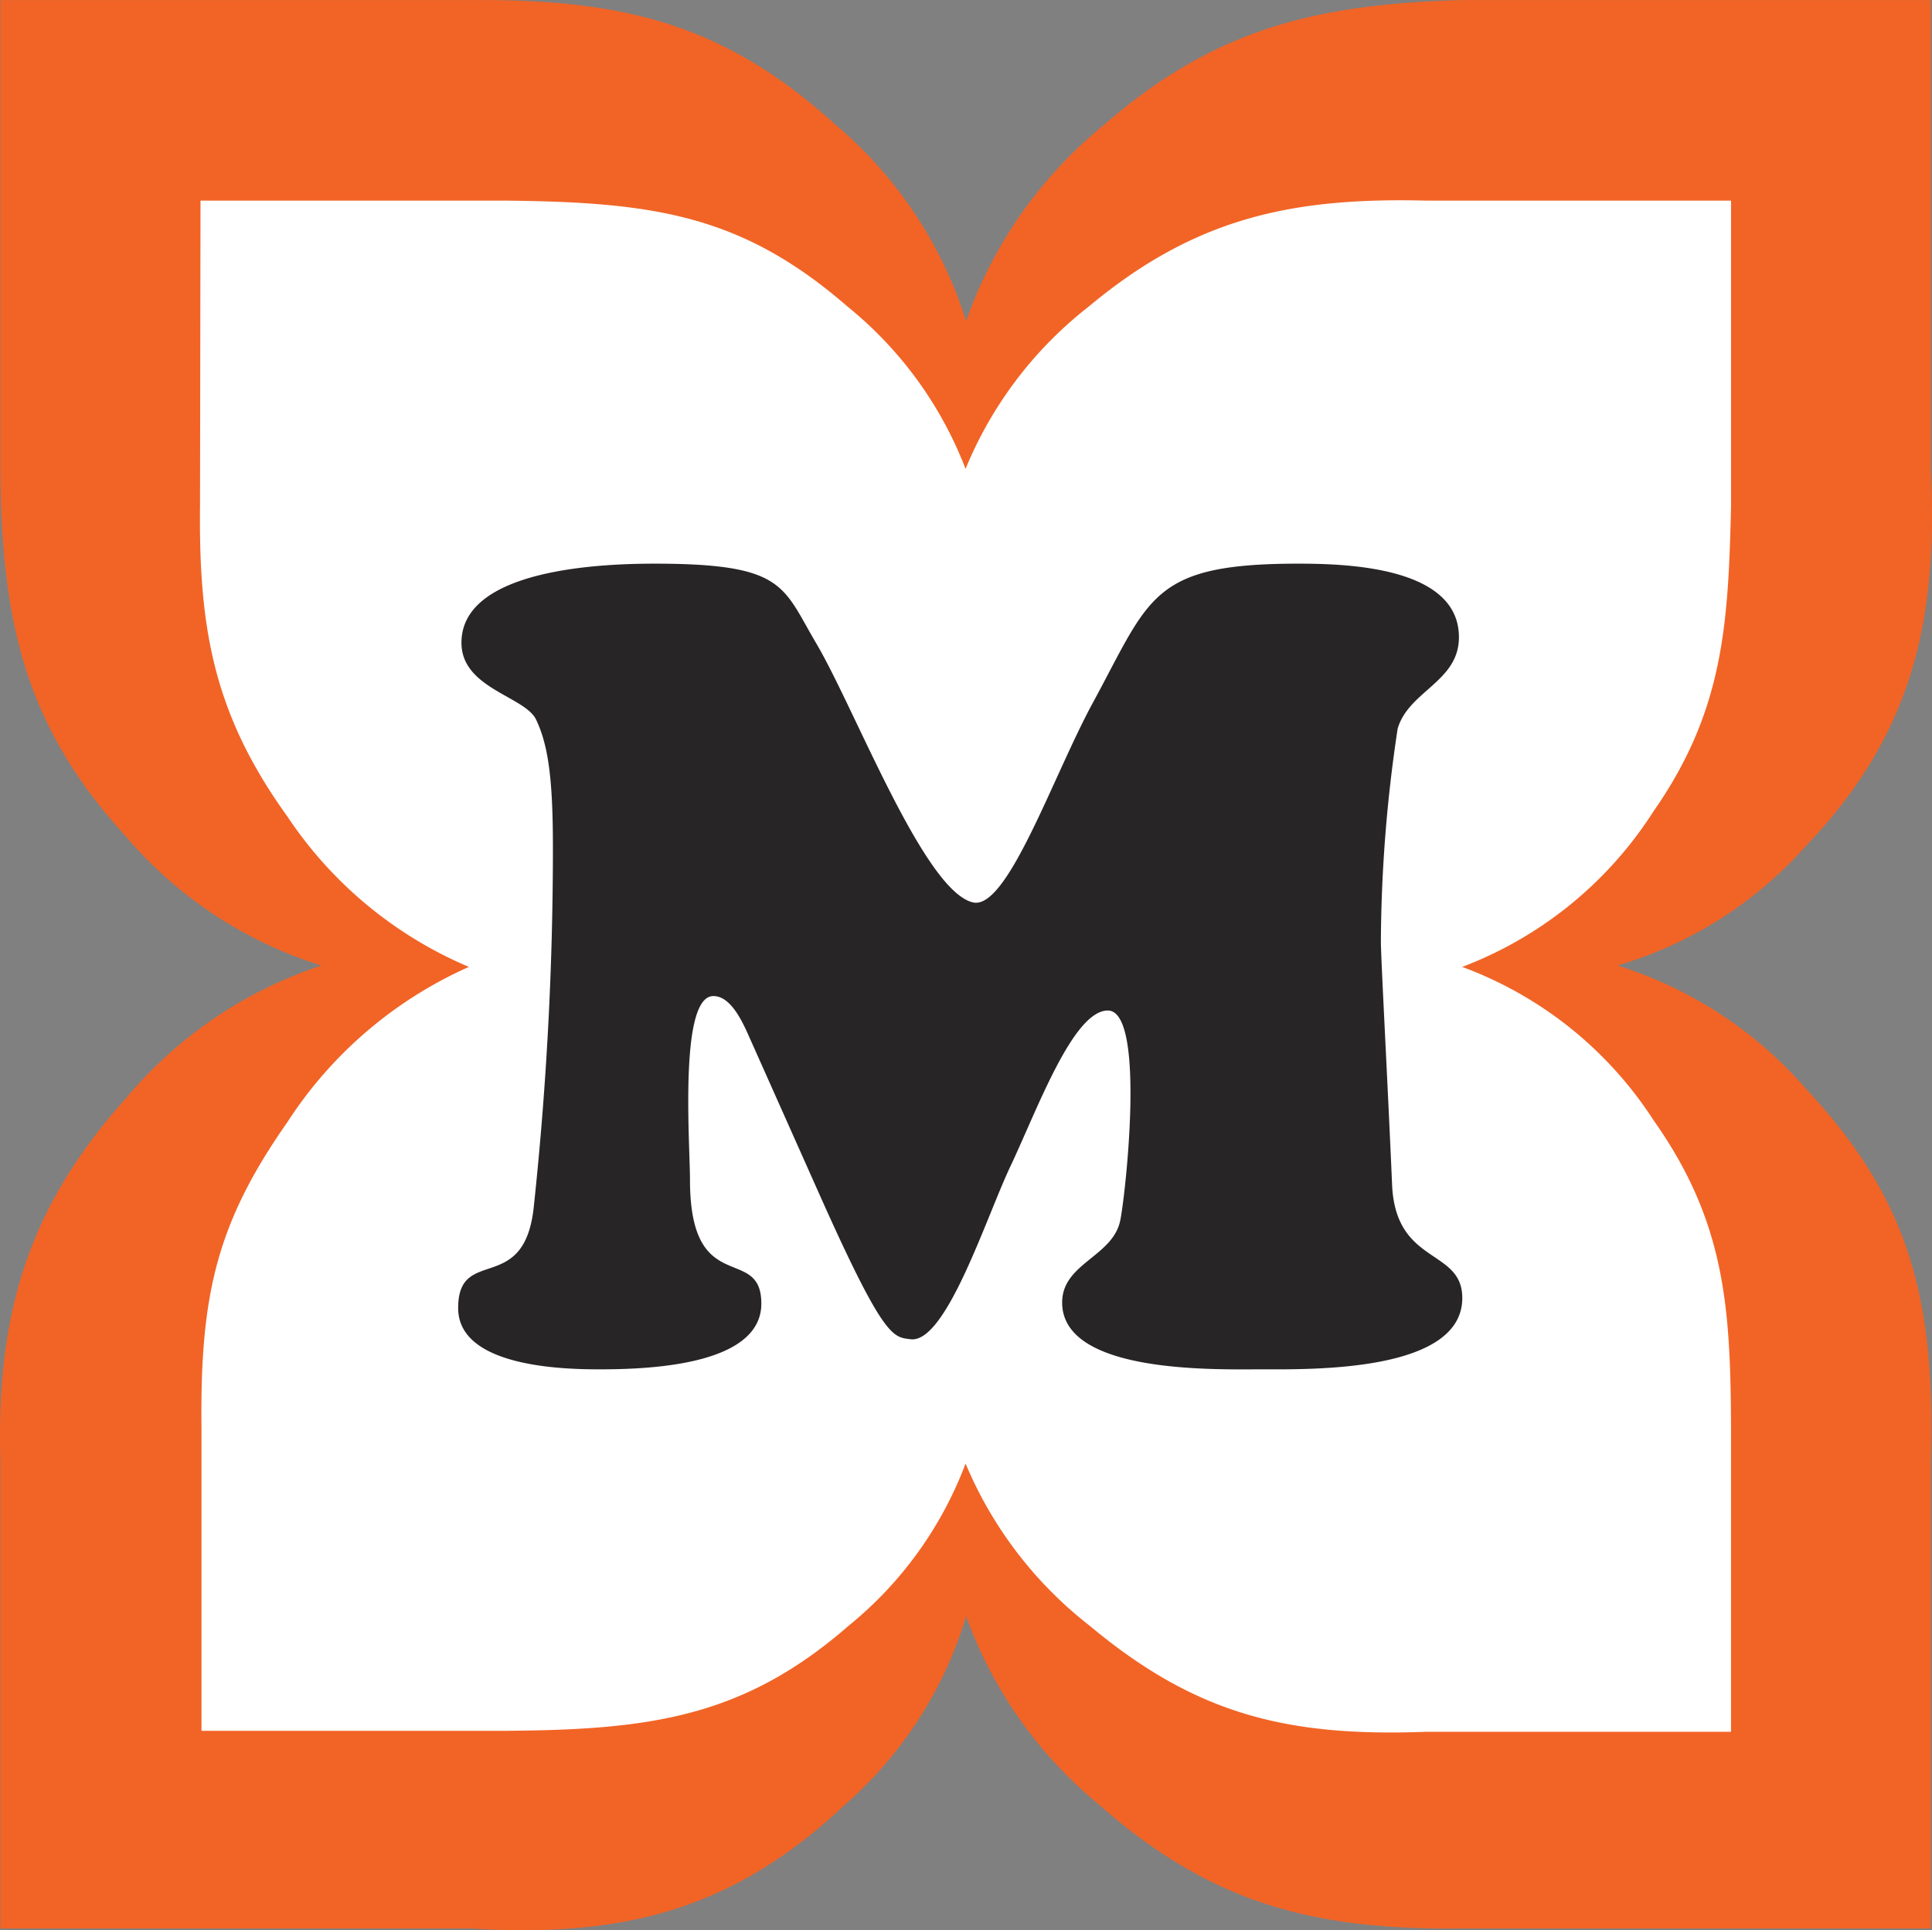 <svg xmlns="http://www.w3.org/2000/svg" width="69.06" height="69.011" viewBox="0 0 69.06 69.011">
  <rect x="0" y="0" width="69.06" height="69.011" fill="#808080" stroke="none"/>
  <g id="logo" transform="translate(0 0)">
    <path id="Path_1" data-name="Path 1" d="M.025,0h16.8c5.454-.036,9.06.834,13.038,4.444a15.121,15.121,0,0,1,4.683,7.033A15.78,15.78,0,0,1,39.5,4.443C43.476.98,47.161.147,52.266,0H69.031V16.8c.258,5.38-.65,9.445-4.463,13.441a14.439,14.439,0,0,1-6.739,4.278,14.73,14.73,0,0,1,6.739,4.408c3.739,4,4.628,7.584,4.463,13.313V68.949H52.266c-5.288.055-8.942-.883-12.945-4.407a15.531,15.531,0,0,1-4.774-6.757,14.509,14.509,0,0,1-4.352,6.757c-4,3.762-7.915,4.738-13.368,4.407H.025V52.24c-.147-5.086.9-8.967,4.463-12.944A15.384,15.384,0,0,1,11.5,34.52a15.07,15.07,0,0,1-7.014-4.645C.854,25.9.062,22.09.025,16.8Z" transform="translate(-0.012 0.002)" fill="#f16426"/>
    <path id="Path_2" data-name="Path 2" d="M14.24,14.248H25.115c5.326.051,8.48.507,12.256,3.79a13.841,13.841,0,0,1,4.217,5.8,14.2,14.2,0,0,1,4.4-5.8c3.787-3.162,7.237-3.91,12.068-3.79H68.951V25.173c-.1,4.233-.263,7.321-2.782,10.925a14.008,14.008,0,0,1-6.829,5.548,13.836,13.836,0,0,1,6.828,5.463c2.555,3.617,2.766,6.622,2.782,11.01V68.993H58.061c-5,.188-8.257-.636-12.034-3.79a14.388,14.388,0,0,1-4.438-5.8,13.677,13.677,0,0,1-4.182,5.8c-3.778,3.293-7.135,3.721-12.291,3.755H14.276V58.12c-.051-4.73.532-7.3,3.072-10.926a14.965,14.965,0,0,1,6.487-5.548,14.648,14.648,0,0,1-6.487-5.377c-2.637-3.656-3.174-6.726-3.124-11.13l.017-10.891Z" transform="translate(-7.074 -7.075)" fill="#fff"/>
    <path id="Path_3" data-name="Path 3" d="M45.393,62.414c2.39,5.379,2.709,5.3,3.346,5.379,1.275.158,2.71-4.383,3.585-6.215.957-2.032,2.231-5.538,3.467-5.538,1.394,0,.6,6.852.438,7.53-.279,1.275-2.071,1.514-2.071,2.909,0,2.549,5.458,2.39,7.092,2.39,1.752,0,7.211.12,7.211-2.55,0-1.792-2.391-1.154-2.51-4.064-.159-3.705-.4-8.088-.4-8.685a52.209,52.209,0,0,1,.6-7.61c.4-1.355,2.19-1.673,2.19-3.267,0-2.51-3.984-2.63-5.737-2.63-5.259,0-5.3,1.2-7.331,4.941-1.435,2.629-3.068,7.45-4.3,7.171-1.753-.4-4.223-6.932-5.617-9.284-1.2-2.031-1.116-2.828-5.777-2.828-3.188,0-6.893.558-6.893,2.828,0,1.635,2.271,1.913,2.669,2.75.438.917.6,2.151.6,4.542a120.625,120.625,0,0,1-.679,12.829c-.318,3.268-2.708,1.4-2.708,3.666,0,2.071,3.625,2.191,5.02,2.191,1.554,0,5.817-.079,5.817-2.35,0-2.152-2.55-.159-2.55-4.422,0-1.315-.4-6.574.836-6.574.717,0,1.156,1.2,1.394,1.713Z" transform="translate(-16.191 -19.91)" fill="#282526"/>
  </g>
</svg>
